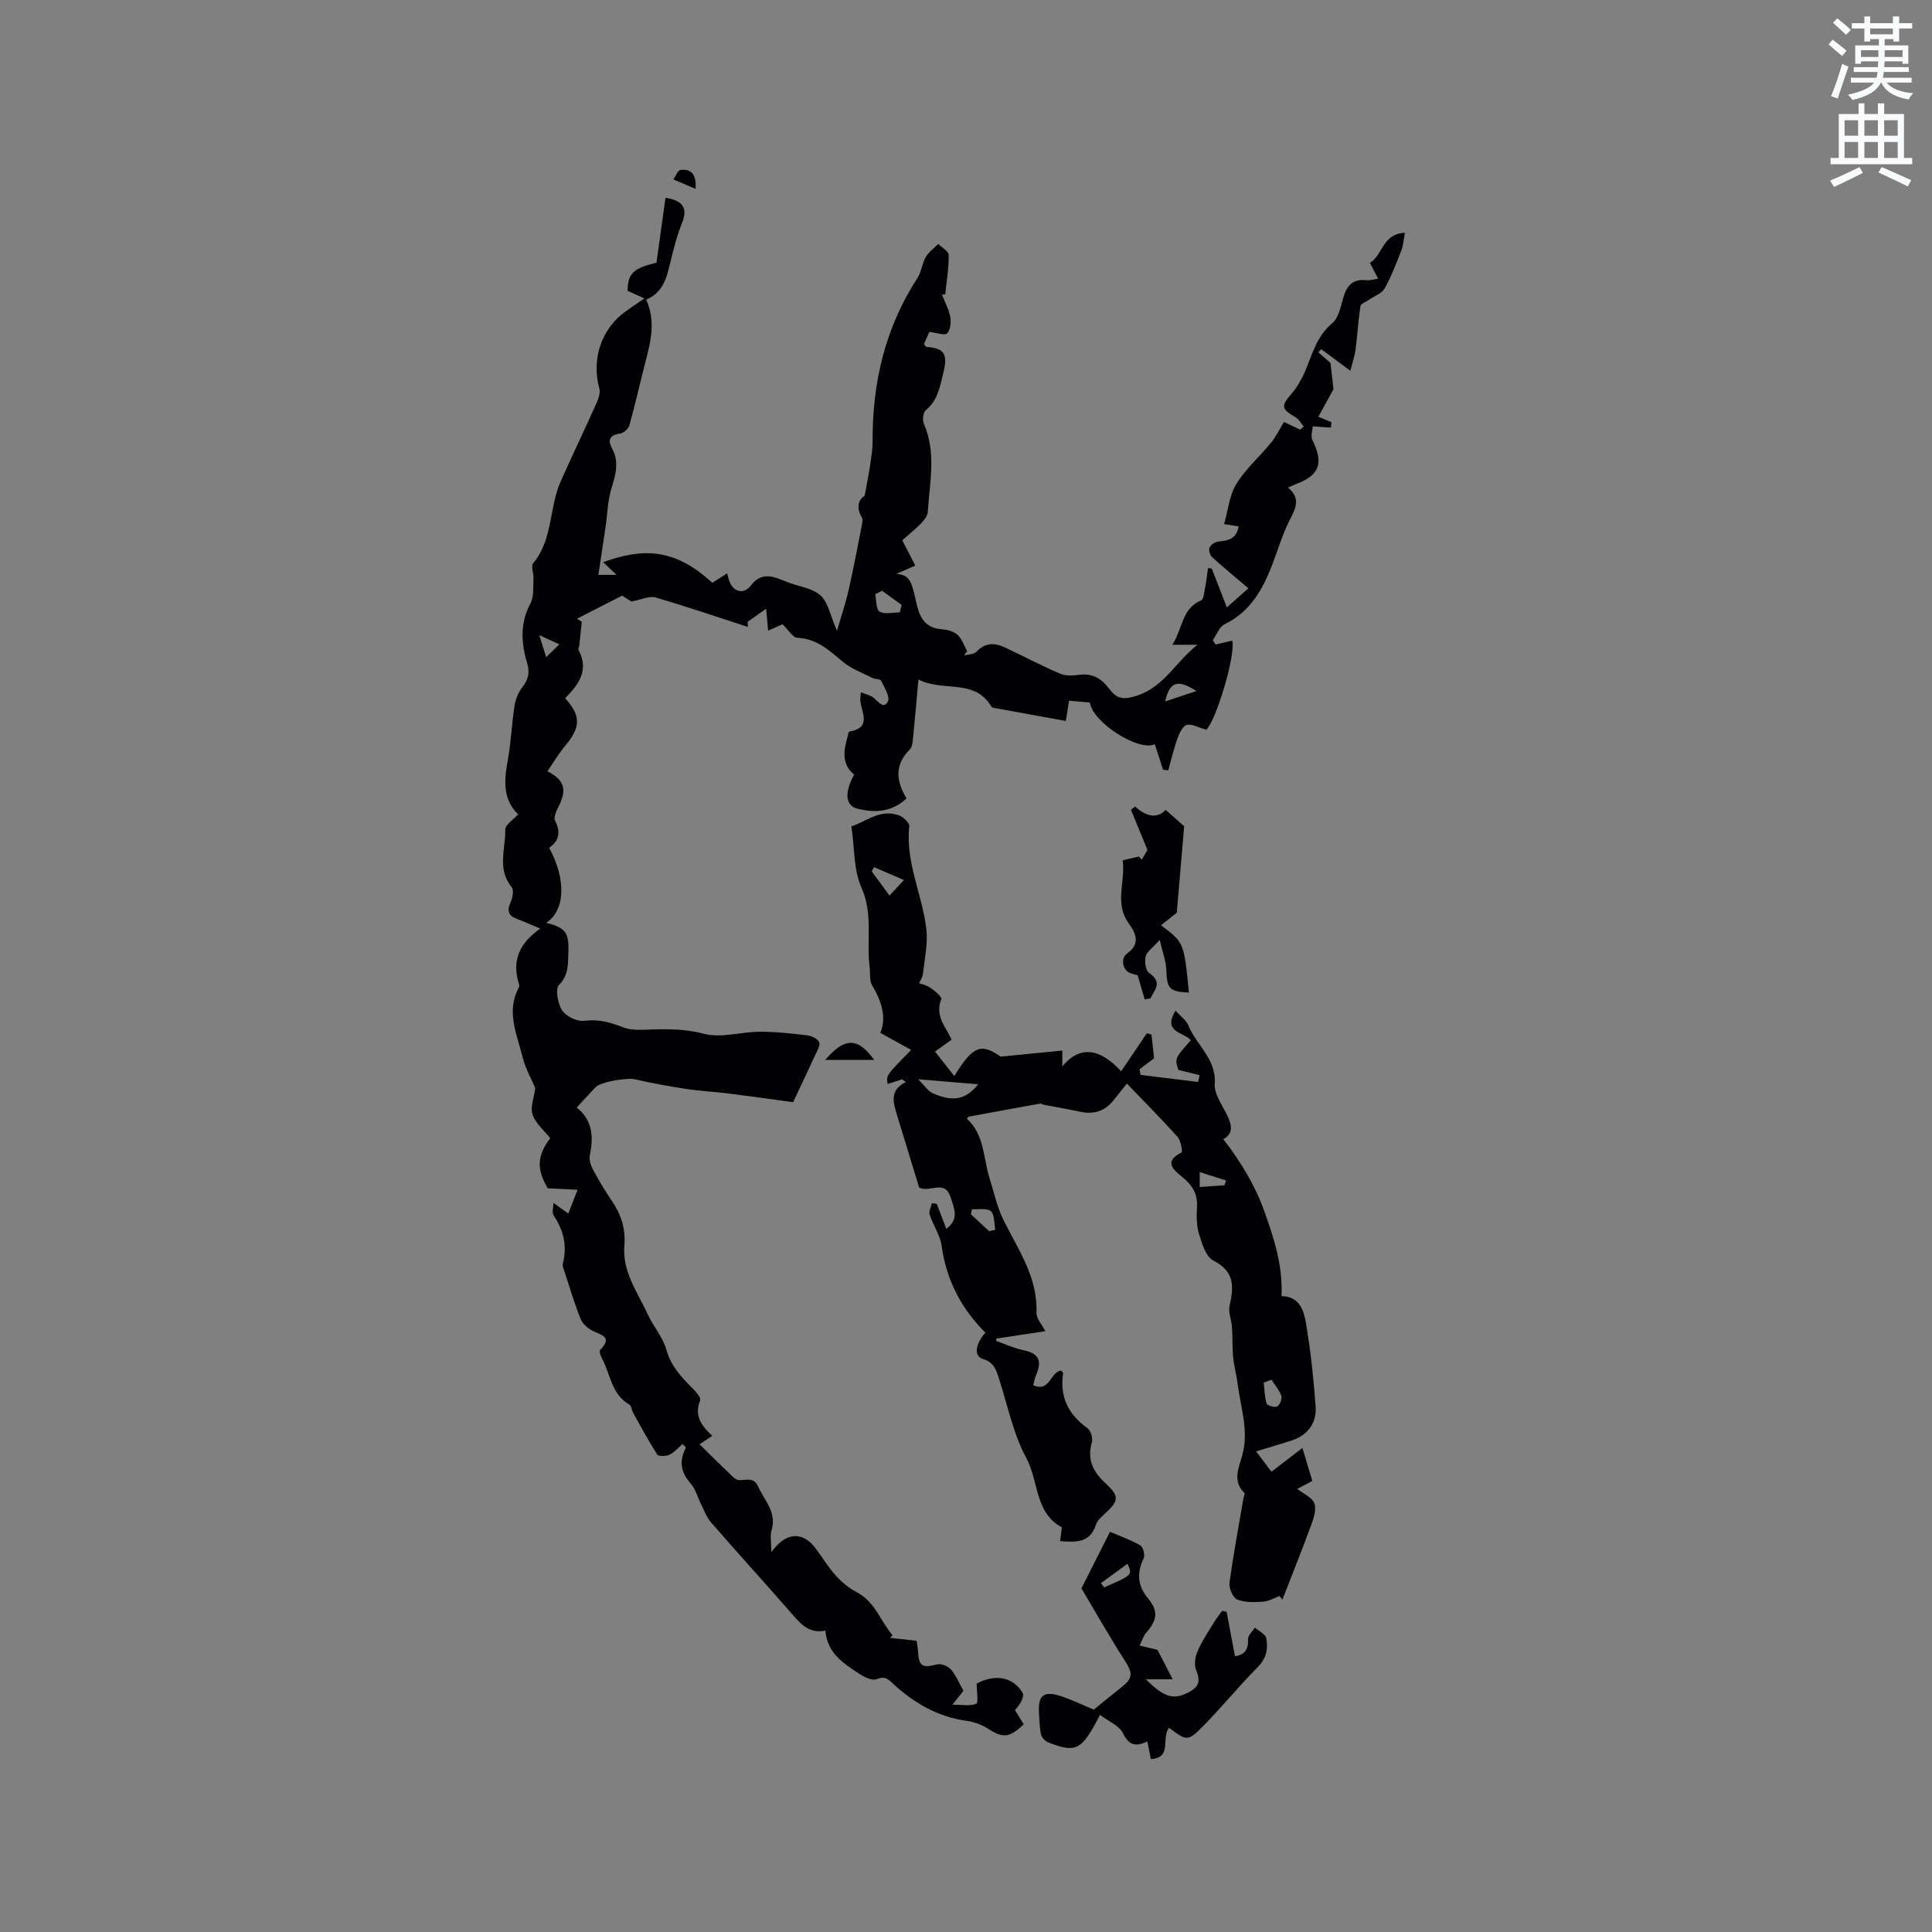 <svg enable-background="new 0 0 400 400" viewBox="0 0 400 400" xmlns="http://www.w3.org/2000/svg"><rect x="0" y="0" width="400" height="400" fill="#808080" stroke="none"/><path d="m378.6 9.2.8-1c.9.7 1.9 1.4 2.9 2.3l-.9 1.1c-1.1-.9-2-1.7-2.8-2.4zm.5 10.7c.9-2.1 1.6-4.3 2.3-6.7.4.2.8.4 1.3.6-.7 2.1-1.5 4.3-2.2 6.6zm.4-15.2.9-.9c1 .8 2 1.6 2.8 2.4l-1 1c-1-.9-1.9-1.8-2.7-2.5zm12.5-1.3h1.2v1.4h2.7v1.1h-2.7v2.7h-1.2v-.5h-1.8v1.3h4.9v3.8h-1.2v-.5h-3.7c0 .4-.1.9-.1 1.2h5.1v1h-5.2c0 .5-.1.9-.2 1.2h6v1h-5.2c1.1 1.3 2.9 2 5.5 2.2-.4.4-.7.8-.9 1.3-2.9-.5-4.8-1.6-5.7-3.5h-.1c-.8 1.7-2.7 2.9-5.9 3.6-.2-.4-.6-.8-.9-1.1 2.8-.6 4.6-1.4 5.4-2.5h-4.8v-1h5.3c.1-.3.2-.7.2-1.2h-4.9v-1h5c0-.4 0-.8.1-1.2h-3.6v.5h-1.2v-3.8h4.9v-1.3h-1.8v.5h-1.2v-2.7h-2.6v-1.1h2.6v-1.4h1.2v1.4h4.7v-1.4zm-6.7 8.4h3.6c0-.4 0-.9 0-1.4h-3.6zm1.9-4.7h4.7v-1.2h-4.7zm6.7 3.3h-3.7v1.4h3.7z" fill="#fafbfc"/><path d="m384.7 21.4h1.3v2.2h2.8v-2.2h1.3v2.2h4.1v9.1h1.7v1.3h-16.9v-1.3h1.7v-9.1h4.1v-2.2zm.3 13.2.7 1.2c-1.8.9-3.8 1.9-6 2.9-.2-.4-.5-.8-.8-1.3 2.4-1 4.4-2 6.1-2.8zm-3.1-6.5h2.8v-3.2h-2.8zm0 4.6h2.8v-3.3h-2.8zm4.1-4.6h2.8v-3.2h-2.8zm0 4.6h2.8v-3.3h-2.8zm3.6 1.9c2.1.9 4.1 1.8 6.1 2.7l-.7 1.3c-2.2-1.1-4.2-2-6.1-2.9zm3.3-9.7h-2.8v3.2h2.8zm-2.8 7.8h2.8v-3.3h-2.8z" fill="#fafbfc"/><g fill="#010104"><path d="m195.02 61.01c.6 1.53 1.43 3.02 1.73 4.61.2 1.1.03 2.7-.66 3.4-.49.5-2.13-.13-3.68-.3-.25.57-.7 1.57-1.11 2.49.27.32.39.61.54.62 3.89.28 4.4 1.59 3.41 5.64-.74 3-1.19 5.45-3.59 7.48-.55.46-.71 2.03-.37 2.8 2.6 5.99 1.18 12.13.8 18.22-.05.82-.73 1.71-1.35 2.35-1.16 1.21-2.5 2.26-3.93 3.53.89 1.74 1.75 3.4 2.69 5.25-1.39.61-2.68 1.18-3.96 1.74 2.74.05 3.17 1.87 3.7 3.91.85 3.27.99 7.19 5.81 7.54 1.11.08 2.44.44 3.21 1.16.91.85 1.34 2.22 1.98 3.37-.22.3-.44.6-.66.9.89-.25 2.07-.24 2.62-.82 1.78-1.86 3.71-1.86 5.8-.88 3.84 1.8 7.61 3.8 11.51 5.47 1.18.5 2.73.37 4.07.21 2.64-.32 4.46.81 5.98 2.8 1.56 2.06 2.79 2.55 5.89 1.51 5.64-1.9 7.84-6.85 12.48-10.52-2.01 0-3.27 0-5.21 0 2.18-3.38 1.92-7.5 5.97-9.19.51-.22.62-1.58.78-2.43.27-1.41.44-2.83.64-4.25.26.03.51.06.77.09 1 2.57 2 5.14 3.13 8.04 1.74-1.54 3-2.66 4.46-3.95-2.68-2.28-5.15-4.29-7.5-6.43-.45-.41-.78-1.48-.56-1.98.25-.59 1.13-1.19 1.79-1.26 2.02-.2 3.81-.5 4.25-3.15-.78-.12-1.54-.24-3.01-.47.82-2.88 1.09-5.97 2.54-8.33 1.93-3.14 4.85-5.66 7.21-8.56 1.03-1.26 1.74-2.78 2.65-4.26 1.12.53 2.24 1.07 3.36 1.6.24-.22.48-.43.71-.65-.54-.64-.96-1.5-1.65-1.9-3.01-1.75-3.08-2.33-.9-4.85 1.15-1.33 2.08-2.94 2.79-4.56 1.55-3.55 2.39-7.36 5.67-10.08 1.3-1.07 1.75-3.34 2.26-5.16.7-2.55 1.92-4.08 4.8-3.74.7.08 1.43-.17 2.45-.31-.58-1.13-1.04-2.02-1.7-3.3 2.64-1.51 2.53-6.01 7.25-6.22-.27 1.37-.34 2.6-.76 3.69-1.04 2.66-2.05 5.36-3.45 7.84-.59 1.05-2.12 1.57-3.22 2.34-.62.43-1.7.8-1.78 1.31-.46 2.97-.62 5.98-1.01 8.96-.17 1.34-.63 2.64-1.08 4.44-2.55-1.9-4.28-3.19-6.02-4.48-.21.22-.41.44-.62.66 1 .86 2 1.73 2.52 2.18.22 1.94.38 3.41.62 5.47-.76 1.37-1.88 3.41-3.13 5.68 1 .41 1.86.77 2.71 1.12-.04.38-.07.76-.11 1.14-1.06-.08-2.11-.15-3.75-.27-.04.69-.5 1.97-.08 2.83 2.38 4.87 1.51 7.31-3.55 9.19-.39.14-.77.33-1.51.66 2.78 2.28 1.52 4.42.29 6.86-1.47 2.91-2.39 6.1-3.57 9.16-1.98 5.13-4.55 9.71-9.83 12.27-1.1.53-1.66 2.19-2.46 3.32.2.29.39.58.59.88 1.16-.27 2.32-.54 3.45-.81.69 3.13-3.35 16.57-5.39 18.46-1.56-.44-2.93-1.27-4.03-1-.83.2-1.54 1.72-1.93 2.79-.77 2.16-1.28 4.41-1.9 6.62-.36-.05-.73-.1-1.09-.15-.57-1.75-1.13-3.5-1.7-5.26-3.38 1.54-12.83-4.48-13.45-8.64-1.3-.11-2.64-.23-4.3-.38-.22 1.37-.42 2.58-.68 4.2-4.93-.9-9.88-1.79-14.82-2.7-.2-.04-.48-.1-.57-.25-3.48-5.94-9.96-2.98-15.12-5.64-.38 4.24-.68 7.89-1.06 11.53-.11 1.03-.12 2.37-.75 2.99-3.21 3.2-2.78 6.57-.66 10.1-3.1 2.93-6.62 3.01-10.22 2.11-2.45-.62-2.66-3.4-.61-7.03-2.61-2.14-2.21-4.93-1.39-7.78.11-.4.21-1.11.4-1.14 4.85-.84 2.34-4.13 2.25-6.62-.01-.4.06-.8.12-1.53 1.05.45 2.06.63 2.72 1.21.95.85 2.09 2.36 2.88.7.48-1-.74-2.9-1.41-4.29-.18-.38-1.21-.27-1.76-.55-2.12-1.08-4.46-1.93-6.24-3.43-2.79-2.35-5.35-4.72-9.33-4.9-.94-.04-1.82-1.6-3.07-2.8-.53.23-1.55.69-2.99 1.32-.12-1.39-.23-2.64-.4-4.55-1.3.92-2.57 1.83-3.85 2.73.02.35.04.7.06 1.05-6.37-2.07-12.71-4.23-19.14-6.11-1.23-.36-2.8.44-4.98.85-.2-.13-1.15-.73-1.91-1.22-3.22 1.65-6.29 3.21-9.36 4.78.33.21.67.42 1 .63-.17 1.64-.33 3.28-.51 4.92-.03.3-.29.67-.18.87 2.28 4.23.04 7.22-2.76 10.04 3.33 3.65 3.25 6-.03 9.91-1.35 1.61-2.41 3.45-3.62 5.21 3.57 1.85 4.08 3.83 2.25 7.4-.44.86-1.02 2.16-.68 2.82 1.21 2.36.86 4.18-1.23 5.63 3.4 6.2 3.54 12.82-.62 15.54 3.99.97 4.78 1.96 4.6 6.18-.1 2.34.1 4.61-1.93 6.68-.81.83-.27 3.86.64 5.25.81 1.24 3.06 2.35 4.51 2.17 2.9-.36 5.36.25 7.96 1.29 1.41.57 3.11.61 4.67.55 4.11-.16 8.04-.26 12.21.84 3.57.94 7.7-.41 11.59-.42 3.27-.01 6.56.36 9.82.75.9.11 2.16.71 2.46 1.42.28.66-.43 1.8-.83 2.68-1.42 3.11-2.9 6.19-4.57 9.74-4.07-.55-8.66-1.21-13.26-1.79-2.91-.37-5.86-.5-8.76-.94-3.59-.55-7.18-1.19-10.72-2.01-1.57-.37-7.08.47-8.21 1.68-1.23 1.31-2.45 2.63-3.85 4.16 3.34 2.67 3.49 6.11 2.72 9.87-.19.9.17 2.07.63 2.93 1.2 2.24 2.49 4.44 3.93 6.53 1.93 2.82 2.88 5.82 2.59 9.27-.46 5.4 2.73 9.64 4.83 14.2 1.17 2.53 3.15 4.76 3.88 7.38.95 3.41 3.11 5.66 5.44 7.98.7.7 1.75 1.95 1.53 2.5-1.27 3.15.29 5.25 2.51 7.32-1.16.76-2.09 1.38-2.63 1.74 2.21 2.17 4.37 4.32 6.58 6.44.43.41.99.92 1.52.97 1.46.13 3.08-.77 4.02 1.32 1.31 2.92 3.93 5.35 2.79 9.08-.34 1.12-.05 2.43-.05 4.54 3.08-4.32 6.53-4.3 9.15-.83 1.41 1.86 2.6 3.9 4.16 5.62 1.22 1.35 2.7 2.61 4.3 3.44 3.91 2.03 4.96 6.02 7.51 8.97-.19.18-.38.36-.57.53 1.78.2 3.56.39 5.53.61.1.71.25 1.4.29 2.1.18 3.2.87 3.59 3.89 2.79.85-.22 2.31.32 2.91 1.02 1.08 1.25 1.73 2.88 2.61 4.44-.67.85-1.31 1.65-2.27 2.87 1.92 0 3.61.34 4.94-.19.47-.19.07-2.53.07-4.17 3.7-1.98 7.44-1.52 9.5 1.91.47.78-.53 2.44-1.57 3.58.61.98 1.22 1.96 1.81 2.92-2.94 2.86-4.32 2.92-7.41.92-1.29-.83-2.88-1.41-4.4-1.62-5.81-.79-10.59-3.51-14.87-7.34-1.05-.94-1.81-2.12-3.77-1.29-.93.4-2.69-.49-3.78-1.23-3.11-2.08-6.43-4.1-6.84-8.83-3.73.8-5.56-1.91-7.66-4.3-5.31-6.06-10.73-12.02-16.02-18.11-.93-1.07-1.42-2.52-2.08-3.81-.7-1.39-1.09-3.05-2.09-4.17-2.08-2.34-2.5-4.72-1.01-7.5-.24-.24-.47-.49-.71-.73-.88.75-1.66 1.71-2.66 2.19-.73.35-2.3.42-2.56.01-1.81-2.81-3.39-5.77-5.02-8.69-.3-.54-.33-1.43-.76-1.67-3.75-2.13-3.91-6.34-5.7-9.6-.28-.51-.59-1.49-.36-1.72 2.71-2.73.2-3.07-1.62-4-.99-.51-2.04-1.45-2.44-2.45-1.25-3.14-2.22-6.4-3.27-9.62-.2-.6-.52-1.29-.38-1.83.91-3.62.17-6.84-1.9-9.92-.41-.62-.06-1.75-.06-2.61 1.03.73 1.91 1.36 3.08 2.19.62-1.58 1.1-2.83 1.92-4.92-2.24-.11-4.05-.19-6.17-.3-2.33-3.95-2.26-6.71.51-10.38-1.28-1.62-3.05-3.05-3.65-4.87-.52-1.57.3-3.57.55-5.5-.78-1.87-2.06-4.09-2.64-6.47-1.16-4.72-3.46-9.46-.73-14.41.09-.16.07-.44.01-.63-1.55-4.76.02-8.49 4.4-11.51-1.91-.8-3.33-1.45-4.78-1.99-1.78-.65-2.19-1.64-1.38-3.43.42-.94.74-2.57.24-3.17-3.08-3.73-1.24-7.96-1.33-11.93-.02-.97 1.63-1.98 2.66-3.14-3.22-3.15-2.9-7.04-2.15-11.15.68-3.71.82-7.52 1.4-11.26.2-1.33.74-2.75 1.55-3.8 1.27-1.64 1.7-3.02 1.05-5.19-1.22-4.07-1.49-8.2.7-12.26.77-1.44.53-3.46.63-5.22.06-1.04-.57-2.5-.08-3.09 4.15-4.94 3.28-11.51 5.71-16.96 2.4-5.39 4.96-10.71 7.37-16.1.43-.96.89-2.2.64-3.12-1.69-6.14.45-12.53 5.59-16.08 1.12-.77 2.23-1.55 3.73-2.59-1.39-.63-2.38-1.07-3.47-1.56.02-3.6 1.18-4.7 5.98-5.82.64-4.63 1.25-9.04 1.86-13.45 3.76.56 4.61 2.28 3.44 5.19-1.06 2.62-1.77 5.41-2.43 8.16-.76 3.14-1.45 6.24-5.01 7.74 2 4.37.98 8.57-.12 12.79-1.14 4.4-2.13 8.85-3.35 13.23-.2.72-1.21 1.61-1.94 1.71-2.13.28-2.59 1.35-1.68 3.01 1.6 2.91.73 5.6-.14 8.49-.74 2.46-.78 5.13-1.16 7.71-.48 3.28-.98 6.55-1.5 10.04h3.77c-.88-.83-1.75-1.65-2.79-2.63 7.7-2.76 14.48-3.26 22.6 4.28.9-.58 1.85-1.18 3.08-1.96.21.71.32 1.38.6 1.97.96 2.04 2.97 2.31 4.34.51 1.44-1.91 3.22-2.24 5.34-1.51.8.28 1.58.61 2.37.91 2.28.85 5.03 1.19 6.7 2.71 1.56 1.42 1.98 4.09 3.39 7.31.96-3.34 1.84-5.91 2.43-8.54 1-4.4 1.83-8.83 2.7-13.26.11-.56.25-1.28 0-1.71-1.33-2.26-.5-3.79.6-4.46.47-2.62.86-4.47 1.13-6.34.24-1.65.52-3.33.51-4.99-.05-12.12 2.6-23.45 9.28-33.73.83-1.28.95-3.01 1.72-4.35.61-1.06 1.72-1.83 2.61-2.73.76.77 2.15 1.54 2.15 2.32.02 2.71-.44 5.41-.72 8.12-.22.01-.45.04-.68.07zm-12.39 61.31c-.48.24-.96.47-1.44.71.28 1.25.17 3.15.93 3.6 1.05.62 2.74.16 4.16.16.13-.51.27-1.03.4-1.54-1.35-.98-2.7-1.95-4.05-2.93zm65.08 20.75c-3.95-2.56-5.57-1.88-6.48 2.16 2.12-.71 3.92-1.31 6.48-2.16zm-134.63-7.02c1.22-1.18 1.97-1.92 2.73-2.65-1.15-.53-2.31-1.05-4.16-1.9.58 1.83.85 2.7 1.43 4.55z"/><path d="m238.94 219.11c-1.23.93-2.12 1.59-3 2.26.07.39.13.78.2 1.17l11.91 1.47c.11-.47.21-.94.32-1.41-1.42-.35-2.84-.71-4.4-1.09-.76-2.37-.76-2.37 2.57-6.13-1.33-1.7-5.96-1.57-3.16-6.14 1.06 1.19 2.25 2.01 2.7 3.13 1.65 4.06 5.79 6.88 5.42 12.05-.14 1.98 1.39 4.15 2.39 6.12 1.09 2.16 1.66 4.07-.62 5.31 3.65 4.71 6.63 9.64 8.58 15.16 1.93 5.47 3.76 10.96 3.47 17.33 4.73.13 4.87 4.5 5.48 8.24.77 4.8 1.19 9.67 1.58 14.52.28 3.46-1.58 6.02-4.89 7.11-2.3.76-4.63 1.43-7.42 2.28 1.13 1.5 2.09 2.79 3.16 4.22 1.2-.91 2.2-1.67 3.19-2.44 1-.76 1.99-1.53 3.23-2.49.7 2.35 1.33 4.43 2.05 6.83-.76.4-1.92 1.01-3.12 1.65 1.33 1.05 3.11 1.78 3.54 2.98.46 1.29-.14 3.11-.67 4.55-1.89 5.16-3.95 10.26-5.94 15.38-.2-.24-.41-.49-.61-.73-1.12.41-2.21 1.09-3.35 1.17-1.81.11-3.8.21-5.4-.45-.89-.37-1.74-2.35-1.59-3.47.78-5.83 1.88-11.62 2.87-17.42.07-.41.37-1.03.21-1.18-2.52-2.42-1.17-5.2-.47-7.68 1.47-5.2-.34-10.07-.96-15.07-.23-1.89-.79-3.75-.93-5.64-.17-2.13-.04-4.29-.27-6.43-.17-1.31-.71-2.7-.44-3.91.88-3.9 1.11-7.11-3.34-9.36-1.57-.79-2.39-3.56-3.01-5.6-.54-1.77-.48-3.79-.39-5.68.11-2.6-.98-4.32-2.94-5.94-1.68-1.39-4.24-3.19-.25-5.18.23-.11-.16-2.46-.85-3.23-3.36-3.75-6.93-7.33-10.48-11.03-.64.8-1.73 2.18-2.84 3.55-1.78 2.2-4.07 2.87-6.82 2.29-2.54-.54-5.11-.99-7.66-1.48-.2-.04-.41-.25-.59-.22-4.91.88-9.82 1.78-14.73 2.69-.18.03-.32.26-.51.42 3.69 3.34 3.41 8.19 4.74 12.44.9 2.88 1.55 5.9 2.87 8.58 3.04 6.14 7.11 11.83 6.82 19.2-.05 1.16 1.11 2.37 1.83 3.8-3.51.53-6.81 1.02-10.11 1.52-.03.16-.06.32-.09.49 1.93.67 3.81 1.55 5.79 1.96 3.16.64 3.71 2.31 2.53 5.02-.29.66-.4 1.39-.62 2.18 3.4 1.61 3.55-2.76 5.75-3.02.21.24.46.41.44.53-.74 4.86 1.03 8.53 5.01 11.37.69.5 1.2 2.08.95 2.92-1.02 3.53.16 6.06 2.74 8.44 3.03 2.81 2.88 3.68-.13 6.44-.69.63-1.5 1.36-1.77 2.2-1.22 3.79-4.1 3.68-7.42 3.41.13-1.06.24-1.96.35-2.85-5.64-3.06-4.77-9.58-7.33-14.3-2.68-4.93-3.83-10.7-5.57-16.13-.62-1.93-1-3.71-3.45-4.43-1.91-.56-1.58-3.11.53-5.44-5.01-4.99-8.08-10.89-9.06-17.97-.31-2.23-1.77-4.28-2.49-6.49-.22-.67.3-1.57.48-2.36.33.05.67.1 1 .15.63 1.65 1.25 3.29 1.97 5.17 2.7-2.03 1.66-4.15.92-6.46-1.24-3.9-4.16-.98-6.53-2.06-1.47-4.81-3.06-10-4.64-15.2-.74-2.46-1.55-4.96 1.87-6.68-.26-.19-.52-.38-.78-.56-.99.32-1.98.64-2.98.97-.33-1.77-.33-1.77 4.87-7.05-2.15-1.19-4.08-2.26-6.39-3.54 1.36-3.23.23-6.57-1.72-9.88-.58-.99-.33-2.46-.49-3.71-.7-5.46.77-11-1.7-16.5-1.63-3.64-1.4-8.1-2.08-12.67 3.02-.93 5.96-3.73 9.94-2.23.87.33 2.12 1.55 2.04 2.23-.8 7.43 2.68 14.09 3.53 21.18.37 3.04-.35 6.22-.69 9.33-.08.76-.59 1.47-.8 1.97.26.1 1.44.36 2.38.98.91.6 2.39 1.91 2.21 2.34-1.45 3.58 1.18 6.01 2.13 8.38-1.28.92-2.36 1.68-3.43 2.45 1.27 1.62 2.54 3.23 4 5.08 3.86-6.33 5.59-6.83 9.59-4.03 4.57-.45 8.58-.84 12.77-1.25v3.28c3.67-4.45 7.82-3.73 12.18 1.01 1.8-2.66 3.56-5.27 5.32-7.87.32.09.64.18.96.26.18 1.7.37 3.41.54 4.92zm-48.84 4.34c1.35 1.34 2.03 2.46 3.01 2.89 4.21 1.87 6.85 1.34 9.41-1.85-3.85-.32-7.54-.63-12.42-1.04zm-2.95-41.25c-2.35-1.01-4.26-1.84-6.18-2.66-.16.29-.32.57-.49.86 1.18 1.62 2.37 3.23 3.68 5.02.97-1.04 1.66-1.79 2.99-3.22zm76.09 103.46c-.53.2-1.06.39-1.6.59.17 1.46.16 2.97.6 4.34.14.43 1.69.88 2.18.6.56-.32 1.07-1.59.87-2.19-.42-1.2-1.34-2.24-2.05-3.34zm-58.45-30.76c.43-.1.85-.19 1.28-.29-.27-1.32-.12-3.12-.93-3.84-.8-.71-2.56-.32-3.9-.42-.08.35-.16.7-.23 1.05 1.26 1.18 2.52 2.34 3.78 3.5zm48.72-9.51c.11-.33.23-.65.34-.98-1.71-.55-3.42-1.09-5.46-1.75v3.1c1.84-.13 3.48-.25 5.12-.37z"/><path d="m242.05 357.73c-1.72 2.04.75 6.22-3.78 6.46-.23-1.14-.45-2.24-.73-3.65-2.37 1.14-3.8.85-5.03-1.68-.78-1.6-3.03-2.49-4.77-3.82-.48.91-.83 1.61-1.22 2.3-2.84 5.02-4.2 5.52-9.59 3.35-.62-.25-1.29-1.03-1.42-1.67-.3-1.55-.34-3.15-.41-4.74-.14-3.2 1-4.19 4.19-3.22 2.5.76 4.87 1.96 7.16 2.9 1.83-1.47 3.66-2.99 5.53-4.46 2.67-2.1 2.62-3 .8-5.84-3.23-5.07-6.2-10.31-8.88-14.81 2.12-4.19 3.9-7.72 5.92-11.71 1.99.86 4.25 1.65 6.29 2.83.58.34.99 2.01.67 2.68-1.46 3.01-1.26 5.66.88 8.24 2.17 2.62 2.01 4.49-.4 7.21-.53.6-.76 1.47-1.32 2.6 1.52.36 2.81.66 3.71.88 1.09 2.12 2.07 4.02 3.14 6.1-1.74 0-3.45 0-5.54 0 3.88 3.89 5.86 4.33 9.04 2.58 1.99-1.09 2.26-2.34 1.38-4.41-.46-1.08-.26-2.72.22-3.86.87-2.07 2.16-3.96 3.32-5.9.54-.9 1.21-1.73 1.82-2.59.31.07.61.14.92.2.56 2.93 1.11 5.86 1.74 9.2 1.4-.21 2.84-.83 2.7-3.52-.04-.77.91-1.6 1.41-2.4.82.71 2.18 1.32 2.35 2.16.44 2.19.05 4.21-1.77 6.04-3.87 3.9-7.36 8.2-11.21 12.12-3.27 3.3-3.44 3.18-7.12.43zm-14.12-29.95c.23.29.45.58.68.87 5.89-2.57 5.89-2.57 4.82-4.89-1.89 1.38-3.7 2.7-5.5 4.02z"/><path d="m236.4 177.99c.52-.9 1.04-1.8 1.17-2.03-1.29-3.12-2.35-5.71-3.42-8.3.28-.22.56-.44.85-.66 2.17 1.9 4.4 2.69 6.34.68 1.41 1.25 2.57 2.27 3.83 3.39-.46 5.42-.98 11.43-1.53 17.9-.64.51-1.91 1.52-3.27 2.6 4.77 3.56 4.77 3.56 5.78 13.93-4.08-.18-4.54-.79-4.69-4.77-.07-1.81-.77-3.6-1.35-6.14-1.51 1.7-2.68 2.45-2.92 3.44-.25 1.05-.01 2.9.7 3.39 2.97 2.03 1.06 3.58.29 5.29-.4.07-.79.13-1.19.2-.43-1.49-.86-2.98-1.45-5.01.06.02-.77-.15-1.55-.44-1.55-.57-2.08-3.03-.62-4.06 2.96-2.09 1.62-4.43.3-6.26-3.01-4.15-.6-8.67-1.24-12.95-.02-.12 2.2-.57 3.37-.86.2.21.4.44.6.66z"/><path d="m170.86 219.44c4.01-4.71 6.72-4.71 10.13 0-3.47 0-6.61 0-10.13 0z"/><path d="m144.02 39.11c-1.81-.77-3.2-1.37-4.6-1.96.49-.69.92-1.91 1.48-1.97 1.78-.18 3.33.39 3.12 3.93z"/></g></svg>